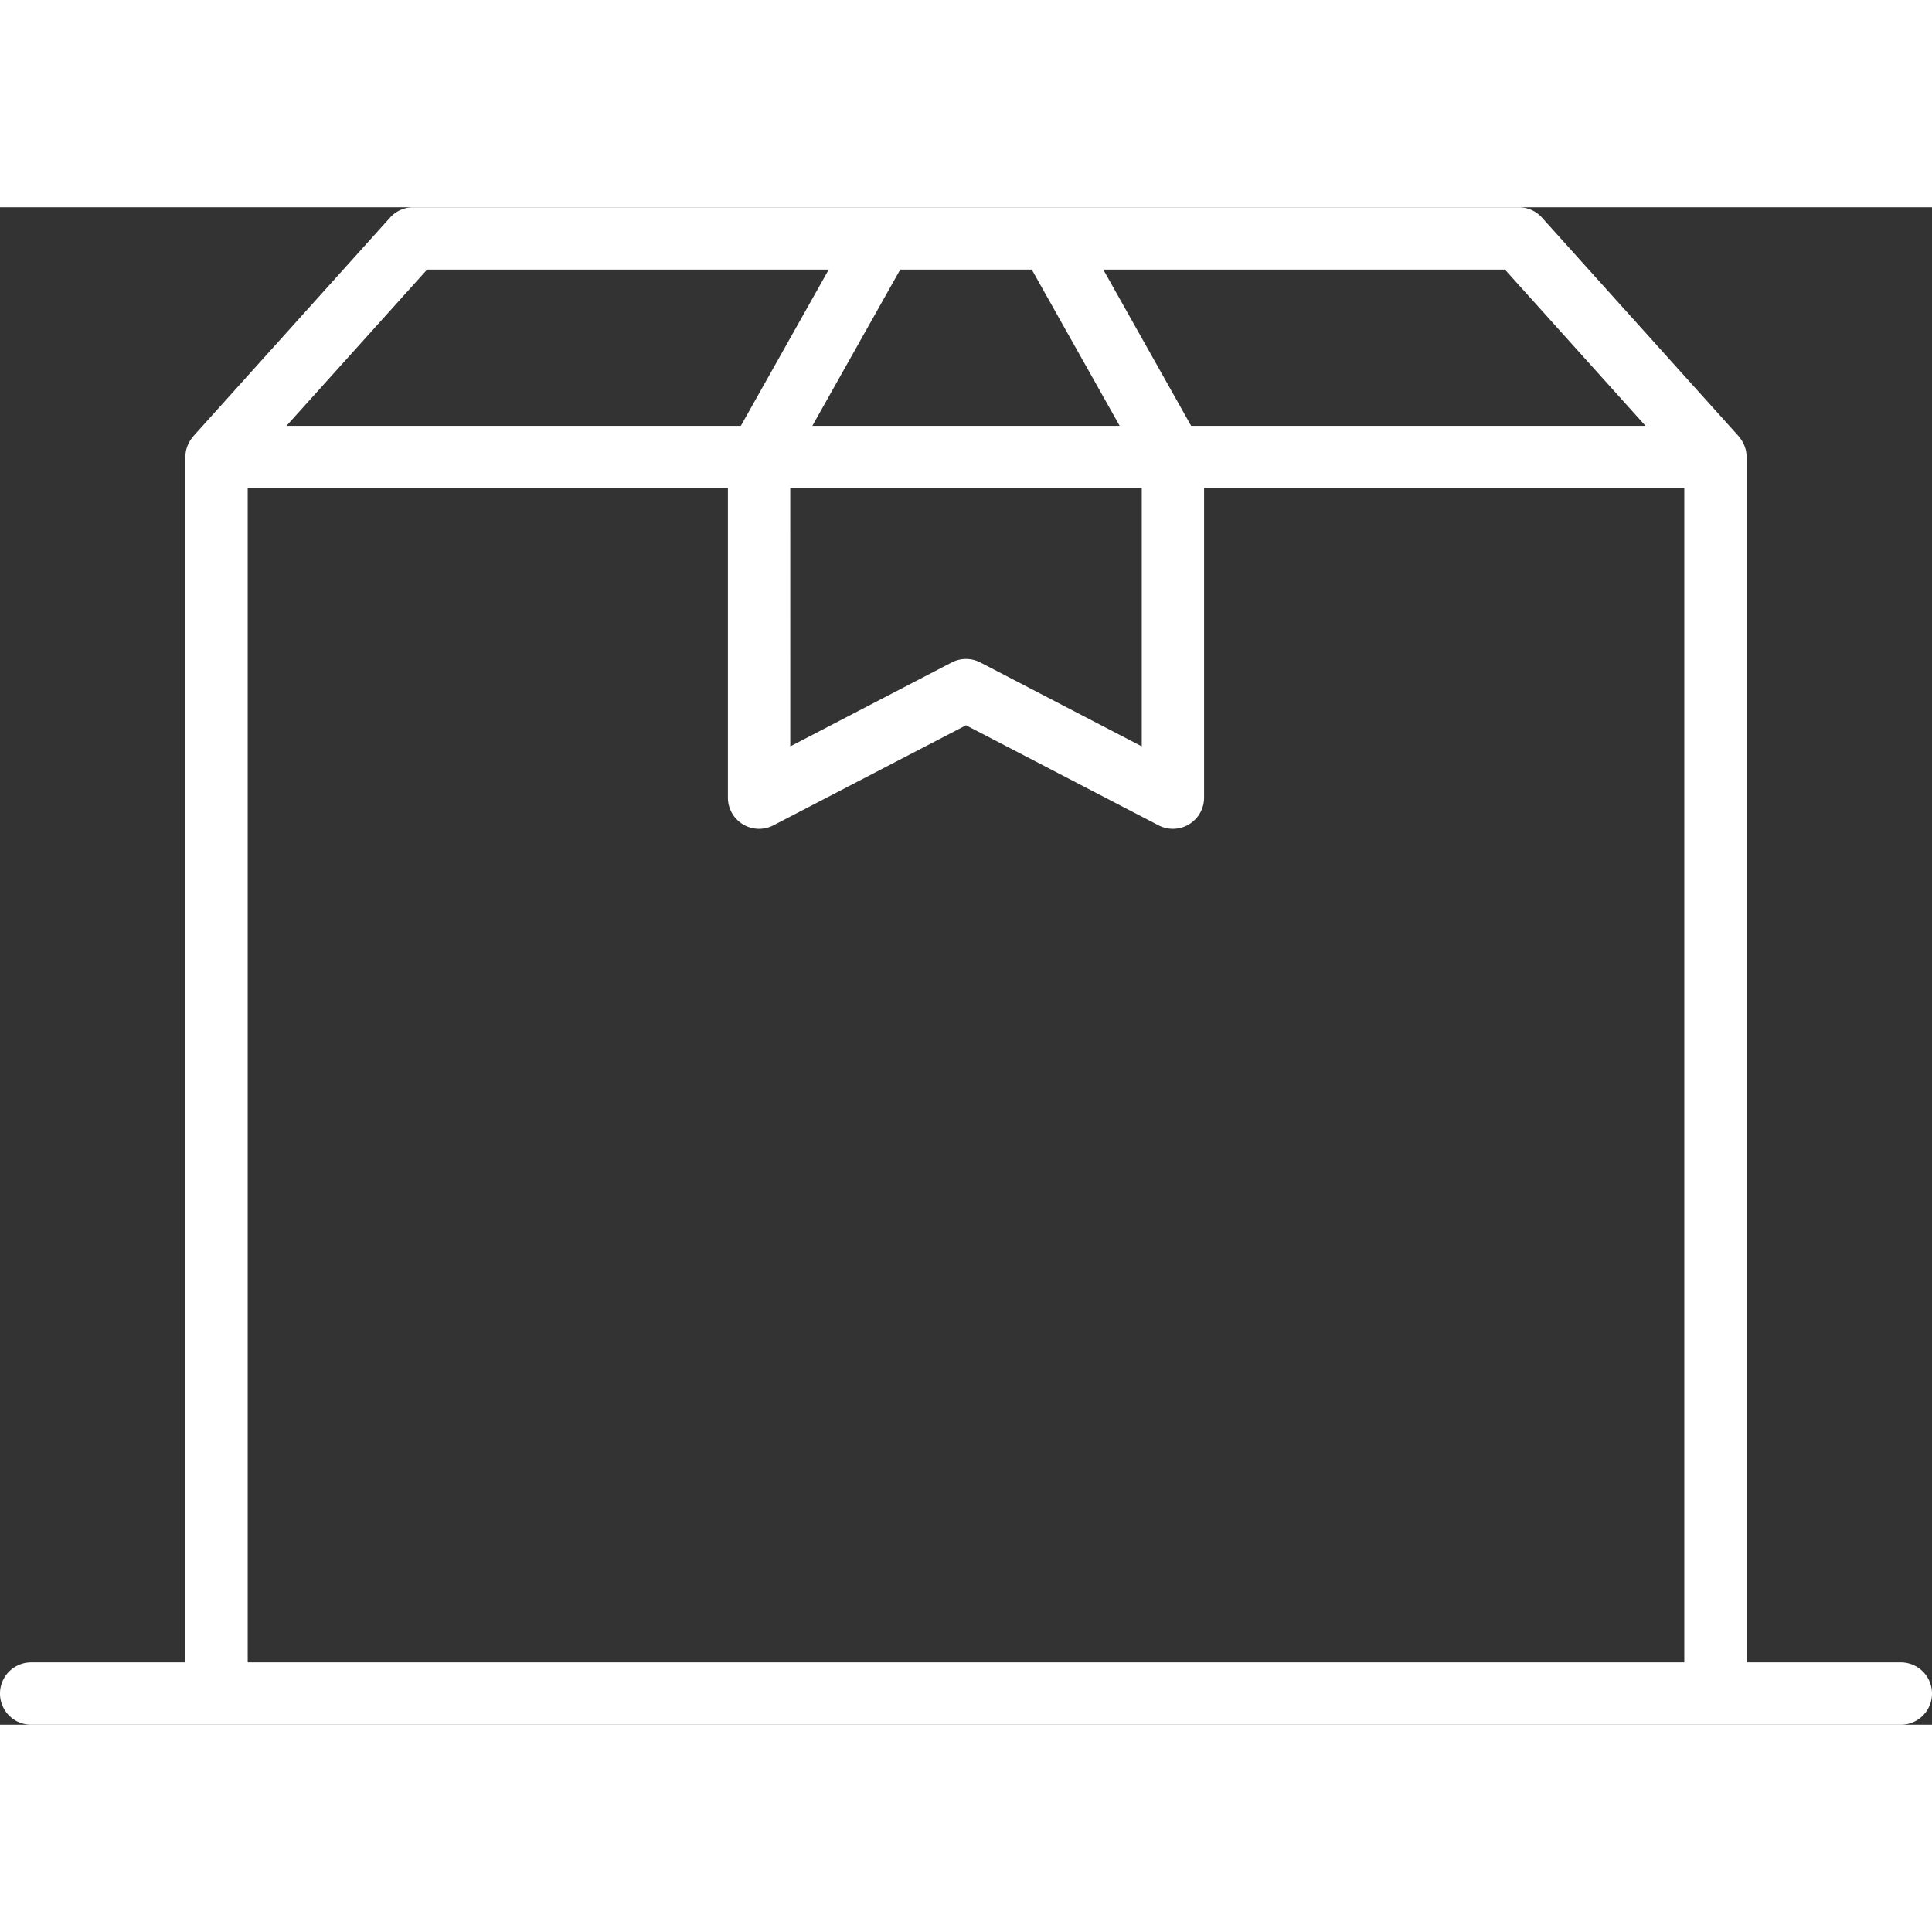 <svg xmlns="http://www.w3.org/2000/svg" width="90px" height="90px" viewBox="0 0 108.5 85.22">
  <rect x="0" y="0" width="108.5" height="85.22" fill="#333333" stroke="none"/>
  <path id="_004-box" data-name="004-box" d="M116.5,103.11h-8.661V35.416a1.735,1.735,0,0,0-.429-1.136c-.009-.011-.01-.023-.02-.034L96.345,21.97a1.748,1.748,0,0,0-1.3-.58H32.956a1.748,1.748,0,0,0-1.3.58L20.61,34.245c-.006.007-.006.018-.012.024a1.735,1.735,0,0,0-.437,1.146V103.11H11.5a1.75,1.75,0,0,0,0,3.5h105a1.75,1.75,0,1,0,0-3.5ZM102.161,33.666H76.644L71.709,24.89H94.265Zm-48.031,3.5H73.871v14.5l-9.063-4.711a1.75,1.75,0,0,0-1.614,0l-9.063,4.711ZM67.694,24.89l4.935,8.775H55.371l4.935-8.775Zm-33.958,0H56.291l-4.935,8.775H25.839ZM23.661,103.11V37.166H50.629V54.551A1.75,1.75,0,0,0,53.187,56.1L64,50.482,74.813,56.1a1.75,1.75,0,0,0,2.557-1.553V37.166h26.969V103.11Z" transform="translate(-9.75 -21.39)" fill="#fff"/>
</svg>
